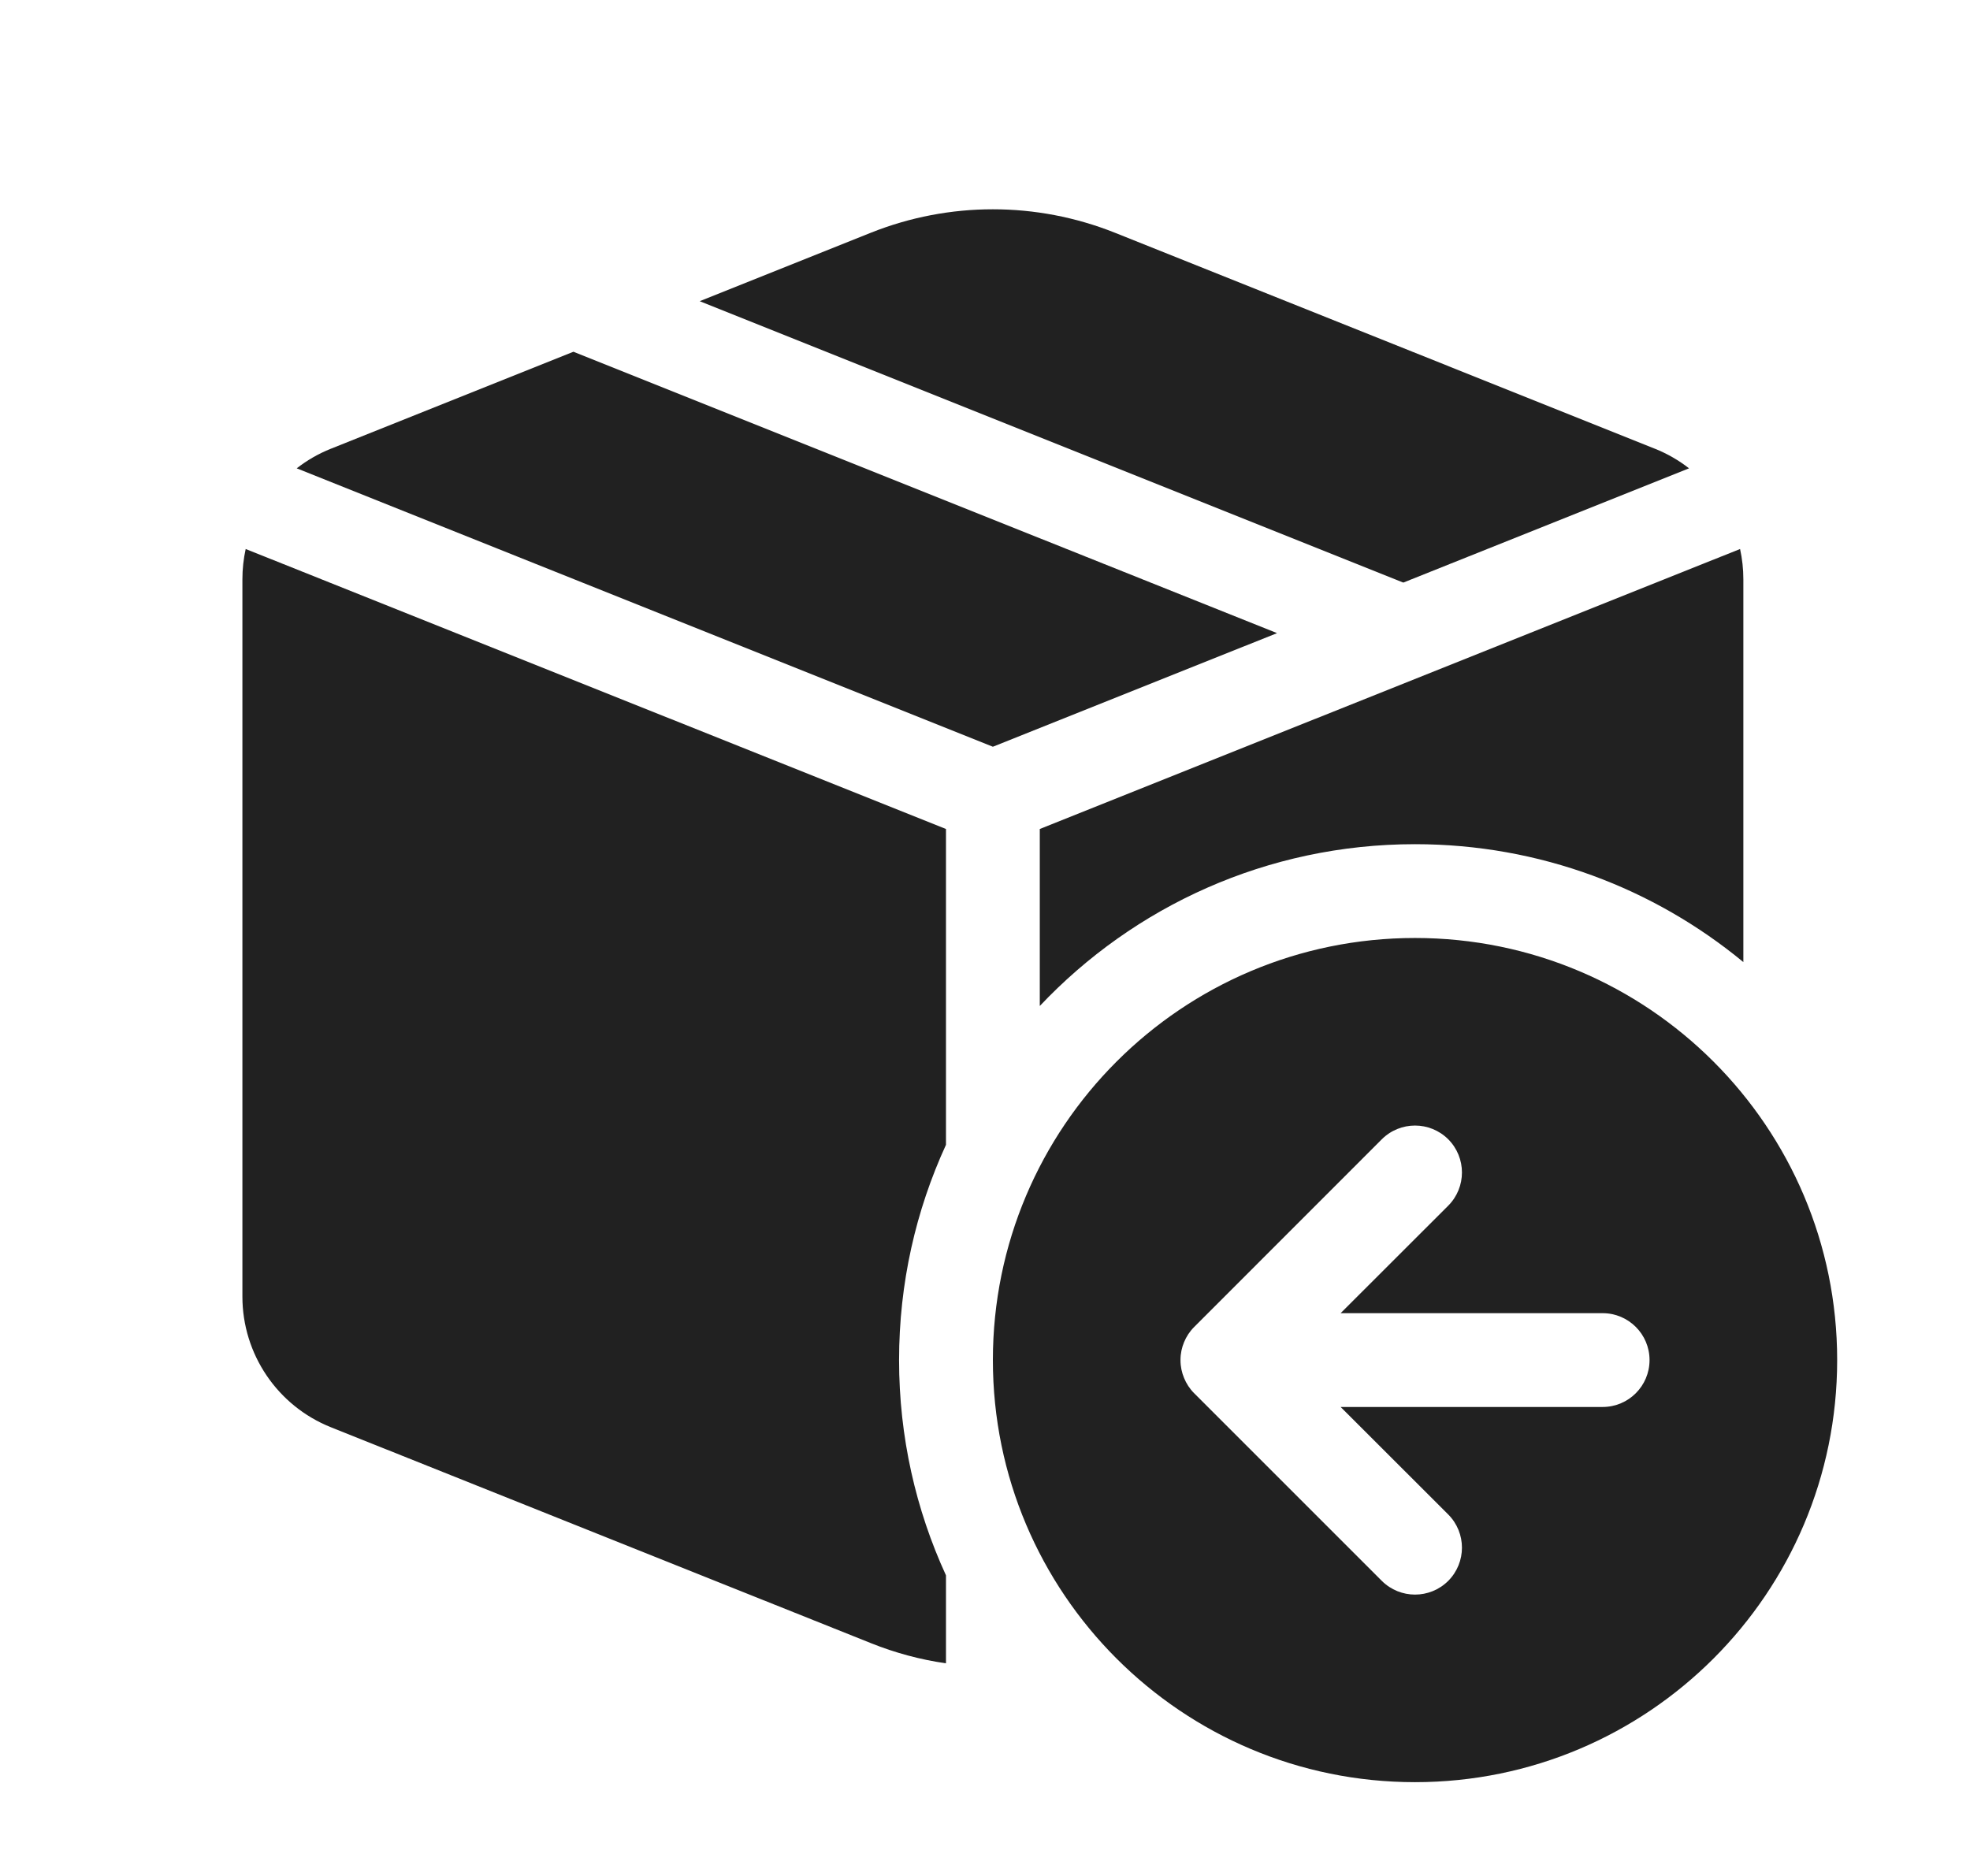 <svg width="21" height="20" viewBox="0 0 21 20" fill="none" xmlns="http://www.w3.org/2000/svg">
<path d="M18.005 4.993L14.959 6.211L7.459 3.211L9.284 2.481C10.119 2.148 11.049 2.148 11.884 2.481L17.641 4.784C17.774 4.837 17.896 4.908 18.005 4.993ZM10.584 7.961L13.613 6.75L6.113 3.75L3.527 4.784C3.394 4.837 3.272 4.908 3.163 4.993L10.584 7.961ZM2.584 6.177C2.584 6.066 2.596 5.958 2.619 5.853L10.084 8.838V12.205C9.763 12.904 9.584 13.681 9.584 14.5C9.584 15.319 9.763 16.096 10.084 16.795V17.733C9.812 17.694 9.543 17.622 9.284 17.518L3.527 15.216C2.957 14.988 2.584 14.436 2.584 13.823V6.177ZM18.584 6.177V10.257C17.633 9.472 16.414 9 15.084 9C13.508 9 12.087 9.663 11.084 10.725V8.838L18.549 5.853C18.572 5.958 18.584 6.066 18.584 6.177ZM19.584 14.5C19.584 12.015 17.569 10 15.084 10C12.599 10 10.584 12.015 10.584 14.5C10.584 16.985 12.599 19 15.084 19C17.569 19 19.584 16.985 19.584 14.5ZM12.728 14.149L12.731 14.146L14.73 12.146C14.926 11.951 15.242 11.951 15.438 12.146C15.633 12.342 15.633 12.658 15.438 12.854L14.291 14L17.084 14C17.36 14 17.584 14.224 17.584 14.5C17.584 14.776 17.36 15 17.084 15H14.291L15.438 16.146C15.633 16.342 15.633 16.658 15.438 16.854C15.242 17.049 14.926 17.049 14.73 16.854L12.73 14.854C12.682 14.806 12.646 14.75 12.622 14.691C12.598 14.633 12.584 14.57 12.584 14.503L12.584 14.5L12.584 14.497C12.584 14.43 12.598 14.367 12.622 14.309C12.646 14.251 12.681 14.196 12.728 14.149Z" fill="#212121"/>
</svg>
